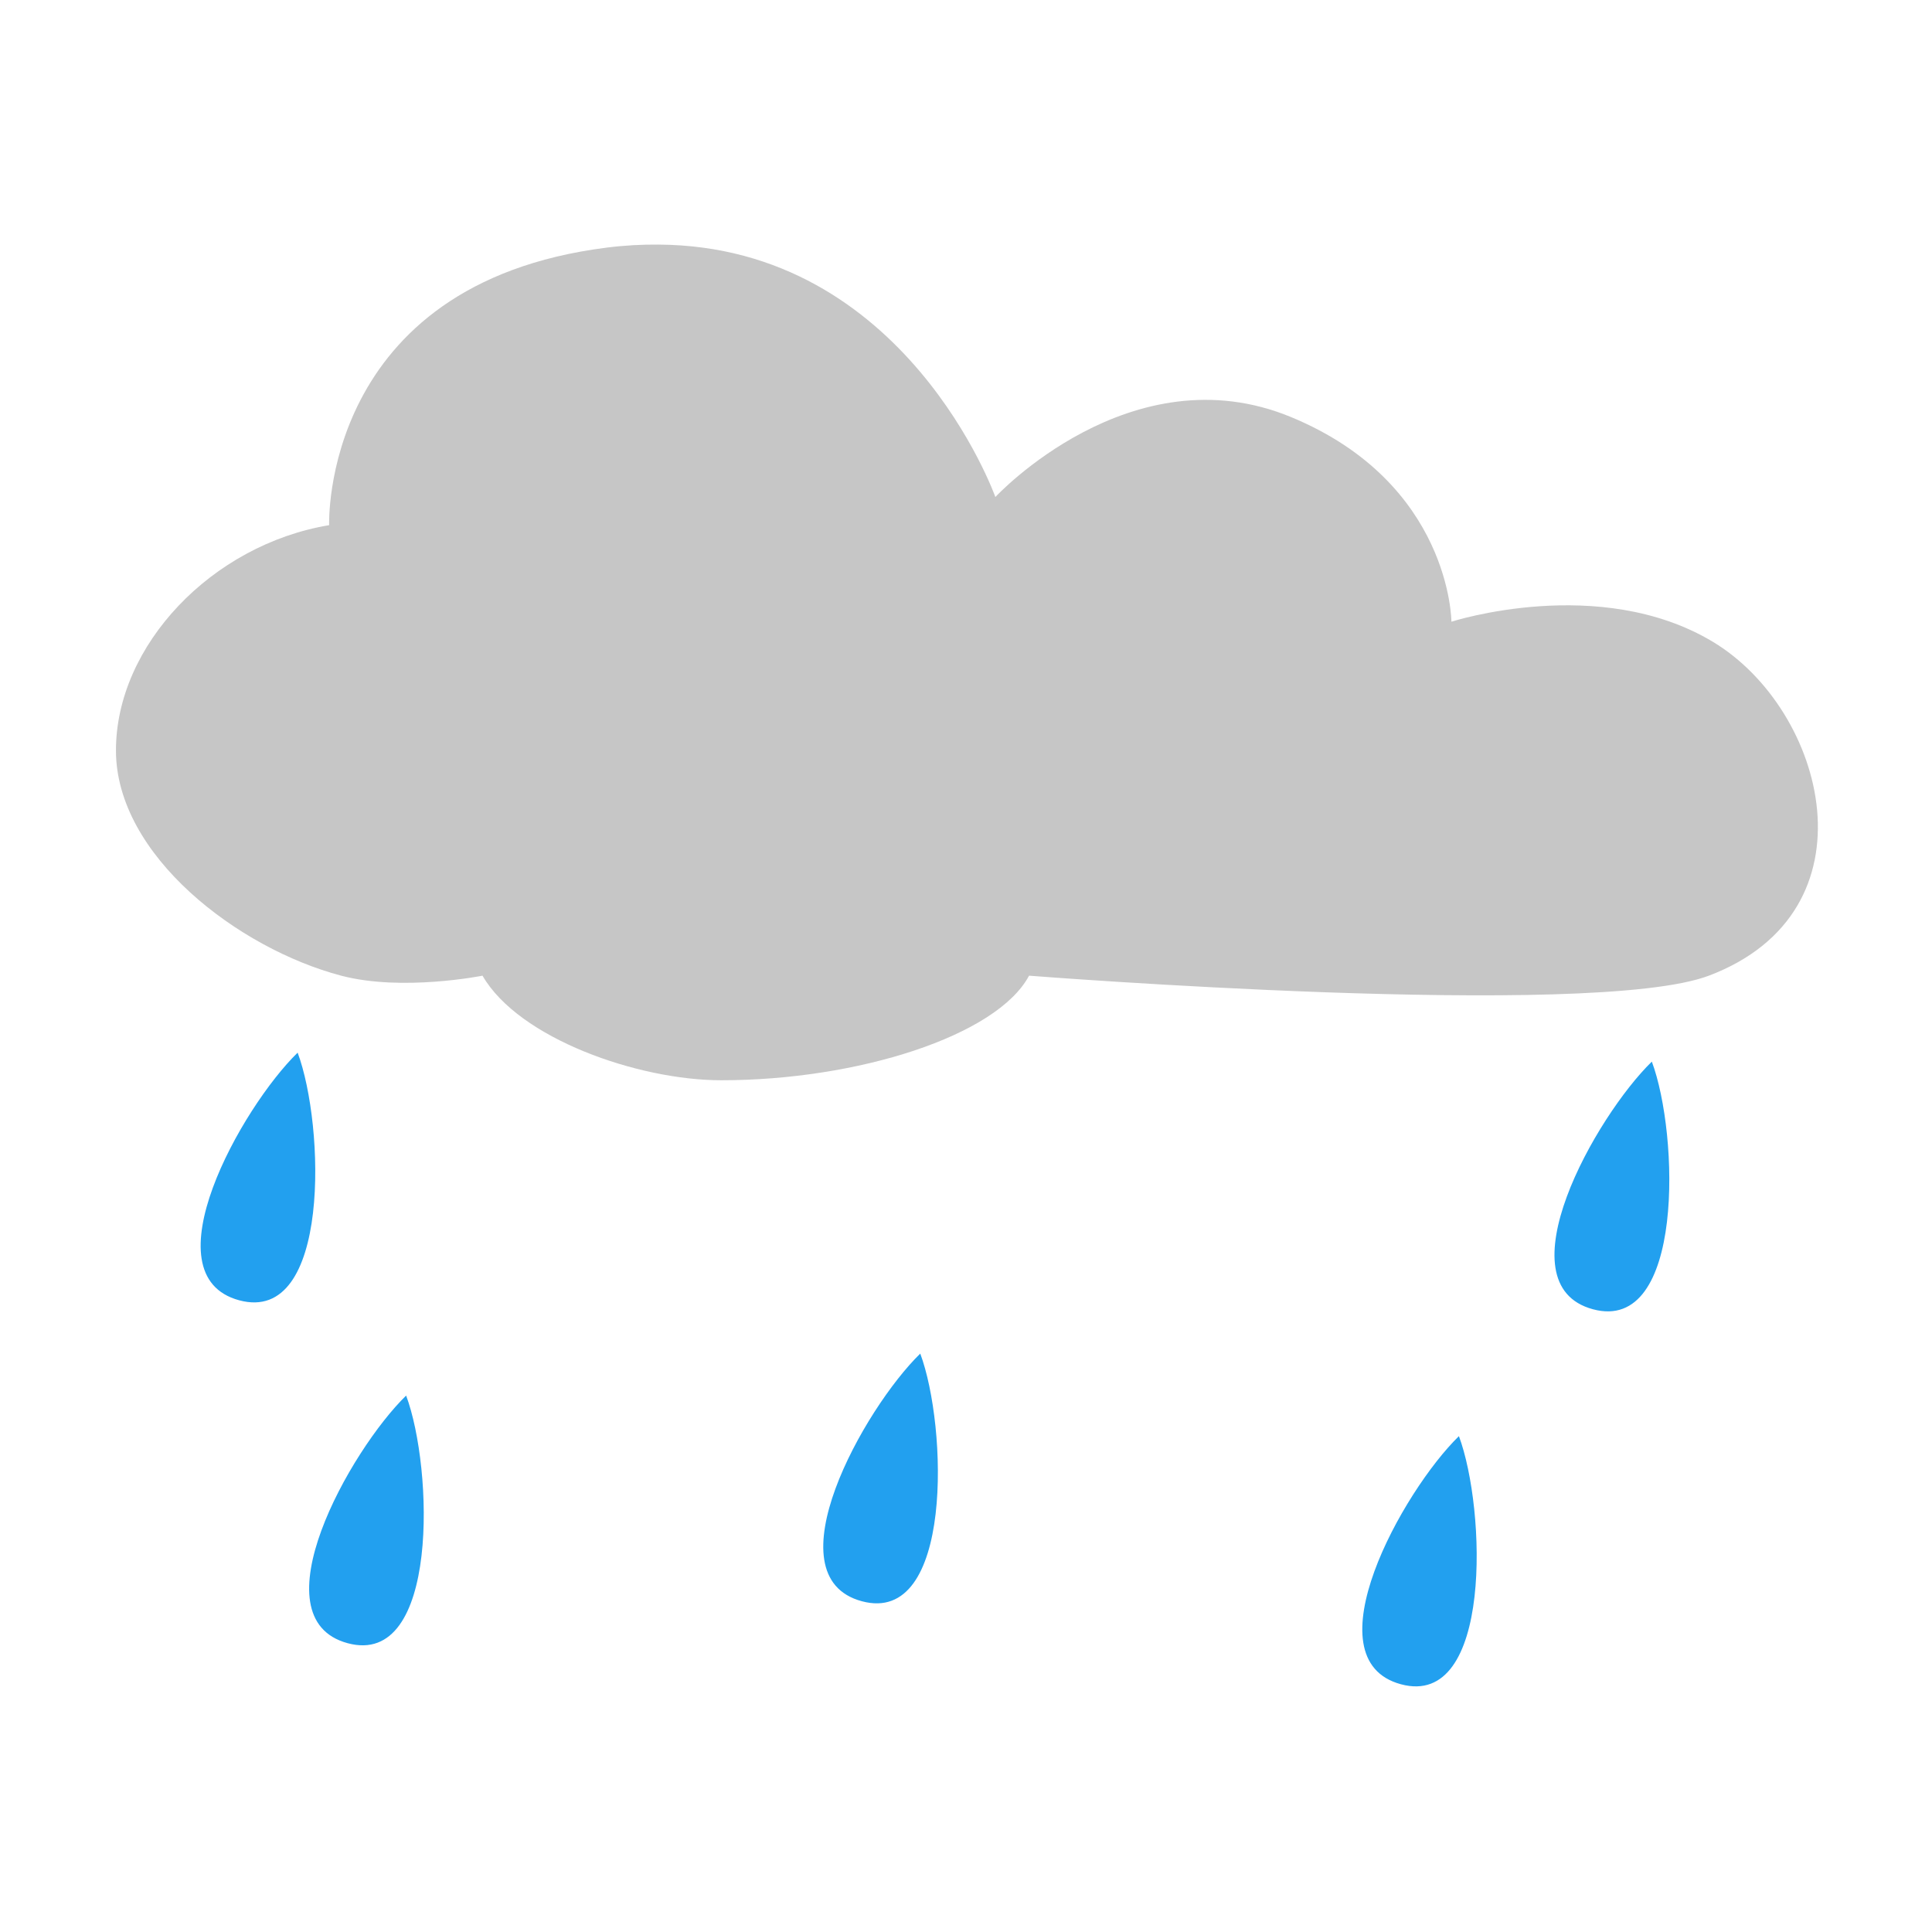 <svg xmlns:osb="http://www.openswatchbook.org/uri/2009/osb" xmlns="http://www.w3.org/2000/svg" xmlns:xlink="http://www.w3.org/1999/xlink" width="128" height="128">
  <defs>
    <linearGradient xlink:href="#a" id="e" x1="-606.329" y1="800.414" x2="-476.957" y2="800.414" gradientUnits="userSpaceOnUse"/>
    <linearGradient id="a" osb:paint="solid">
      <stop offset="0" stop-opacity="0"/>
    </linearGradient>
    <filter id="f" x="-.105" width="1.209" y="-.124" height="1.247" color-interpolation-filters="sRGB">
      <feGaussianBlur stdDeviation="4.611"/>
    </filter>
    <linearGradient xlink:href="#b" id="g" gradientUnits="userSpaceOnUse" gradientTransform="translate(-601.997 -189.827)" x1="56.569" y1="932.508" x2="56.569" y2="1052.818"/>
    <linearGradient id="b">
      <stop offset="0" stop-color="#c6c6c6"/>
      <stop offset="1" stop-color="#c6c6c6"/>
    </linearGradient>
    <linearGradient xlink:href="#c" id="h" gradientUnits="userSpaceOnUse" gradientTransform="translate(-435.593 -1278.01) scale(1.066)" x1="56.569" y1="932.508" x2="56.569" y2="1052.818"/>
    <linearGradient id="c">
      <stop offset="0" stop-color="#22a0ef"/>
      <stop offset="1" stop-color="#22a0ef"/>
    </linearGradient>
    <linearGradient xlink:href="#d" id="i" gradientUnits="userSpaceOnUse" gradientTransform="translate(-435.593 -1278.01) scale(1.066)" x1="56.569" y1="932.508" x2="56.569" y2="1052.818"/>
    <linearGradient id="d">
      <stop offset="0" stop-color="#fff"/>
      <stop offset="1" stop-color="#fff"/>
    </linearGradient>
  </defs>
  <path d="M-560.812 755.661c-1.026-.01-2.104.047-3.219.188-17.798 2.25-17.25 17.25-17.25 17.25-7.29 1.217-13.25 7.468-13.25 14 0 6.532 7.618 12.319 14 14 3.796 1 8.781 0 8.781 0 2.253 3.903 9.662 6.5 14.844 6.5 8.449 0 17.125-2.75 19.125-6.5 0 0 34.987 2.75 42.25 0 10.573-4.003 7.285-16.521.25-20.75-7.035-4.229-16.25-1.25-16.25-1.25s-.02-8.604-9.969-12.719c-9.948-4.114-18.375 4.969-18.375 4.969s-5.549-15.594-20.938-15.688zm-22.375 50.125c-3.502 3.412-9.33 13.861-3.625 15.406 5.705 1.545 5.312-10.897 3.625-15.406zm84.156.562c-3.502 3.412-9.361 13.861-3.656 15.406 5.705 1.545 5.343-10.897 3.656-15.406zm-25.375.344a.815.815 0 0 0-.094.031.815.815 0 0 0-.625.812v2.531l-2.25-1.437a.815.815 0 1 0-.875 1.375l3.125 1.969v4.562l-3.969-2.281-.156-3.688a.815.815 0 0 0-1-.781.815.815 0 0 0-.625.844l.125 2.656-2.156-1.25a.82.82 0 1 0-.844 1.406l2.188 1.25-2.344 1.219a.825.825 0 1 0 .75 1.469l3.25-1.719 3.969 2.281-3.938 2.281-3.281-1.719a.815.815 0 1 0-.75 1.438l2.344 1.219-2.188 1.281a.82.82 0 1 0 .844 1.406l2.156-1.25-.125 2.625a.815.815 0 1 0 1.625.094l.156-3.688 3.969-2.281v4.562l-3.125 1.969a.815.815 0 1 0 .875 1.375l2.25-1.438v2.5a.815.815 0 1 0 1.625 0v-2.469l2.219 1.406a.815.815 0 1 0 .875-1.375l-3.094-1.969v-4.562l3.938 2.25.156 3.719a.815.815 0 1 0 1.625-.094l-.125-2.625 2.188 1.25a.815.815 0 1 0 .812-1.406l-2.188-1.281 2.375-1.219a.815.815 0 1 0-.75-1.438l-3.281 1.688-3.938-2.281 3.938-2.25 3.281 1.719a.825.825 0 1 0 .75-1.469l-2.344-1.219 2.156-1.25a.815.815 0 1 0-.812-1.406l-2.188 1.25.125-2.656a.815.815 0 0 0-.938-.844.815.815 0 0 0-.688.781l-.156 3.688-3.938 2.281v-4.562l3.094-1.969a.815.815 0 1 0-.875-1.375l-2.219 1.406v-2.5a.815.815 0 0 0-.906-.844zm-38.312 5.625a.609.609 0 0 0-.156.031.609.609 0 0 0-.469.625v1.875l-1.688-1.062a.609.609 0 1 0-.625 1l2.312 1.5v3.406l-2.938-1.719-.125-2.75a.609.609 0 0 0-.719-.594.609.609 0 0 0-.5.656l.094 1.969-1.625-.938a.616.616 0 1 0-.625 1.062l1.625.938-1.75.906a.615.615 0 0 0 .562 1.094l2.438-1.281 2.969 1.719-2.969 1.688-2.438-1.281a.615.615 0 1 0-.562 1.094l1.75.906-1.625.938a.616.616 0 1 0 .625 1.062l1.625-.938-.094 1.969a.61.61 0 1 0 1.219.062l.125-2.75 2.938-1.719v3.406l-2.312 1.5a.609.609 0 1 0 .625 1l1.688-1.062v1.875a.609.609 0 0 0 1.219 0v-1.875l1.688 1.062a.609.609 0 1 0 .625-1l-2.312-1.5v-3.406l2.938 1.719.125 2.75a.61.61 0 1 0 1.219-.062l-.094-1.969 1.625.938a.616.616 0 1 0 .625-1.062l-1.625-.938 1.75-.906a.615.615 0 1 0-.562-1.094l-2.438 1.281-2.969-1.719 2.969-1.688 2.438 1.281a.615.615 0 0 0 .562-1.094l-1.75-.906 1.625-.938a.616.616 0 1 0-.625-1.062l-1.625.938.094-1.969a.609.609 0 0 0-.719-.656.609.609 0 0 0-.5.594l-.125 2.75-2.938 1.719v-3.406l2.312-1.5a.609.609 0 1 0-.625-1l-1.688 1.062v-1.875a.609.609 0 0 0-.594-.656zm18.219 12.188c-3.502 3.412-9.33 13.83-3.625 15.375 5.705 1.545 5.312-10.865 3.625-15.375zm-31.938 2.594c-3.502 3.412-9.33 13.861-3.625 15.406 5.705 1.545 5.312-10.897 3.625-15.406zm65.438 2.531c-3.502 3.412-9.33 13.861-3.625 15.406 5.705 1.545 5.312-10.897 3.625-15.406z" opacity=".6" fill="url(#e)" filter="url(#f)" transform="translate(641.452 -789.33) scale(1.066)"/>
  <path d="M-560.812 755.661c-1.026-.01-2.104.047-3.219.188-17.798 2.25-17.25 17.25-17.25 17.25-7.29 1.217-13.25 7.468-13.25 14 0 6.532 7.618 12.319 14 14 3.796 1 8.781 0 8.781 0 2.253 3.903 9.662 6.5 14.844 6.5 8.449 0 17.125-2.75 19.125-6.5 0 0 34.987 2.75 42.25 0 10.573-4.003 7.285-16.521.25-20.75-7.035-4.229-16.25-1.25-16.25-1.25s-.02-8.604-9.969-12.719c-9.948-4.114-18.375 4.969-18.375 4.969s-5.549-15.594-20.938-15.688z" fill="url(#g)" transform="translate(641.452 -789.33) scale(1.066)"/>
  <path transform="translate(435.25 286.303)" d="M-415.531-216.562c-3.733 3.638-9.957 14.759-3.875 16.406 6.082 1.647 5.674-11.599 3.875-16.406zm89.719.594c-3.733 3.638-9.988 14.759-3.906 16.406 6.082 1.647 5.705-11.599 3.906-16.406zm-48.469 19.344c-3.733 3.638-9.957 14.759-3.875 16.406 6.082 1.647 5.674-11.599 3.875-16.406zm-34.062 2.781c-3.733 3.638-9.957 14.759-3.875 16.406 6.082 1.647 5.674-11.599 3.875-16.406zm69.75 2.688c-3.733 3.638-9.926 14.79-3.844 16.438 6.082 1.647 5.642-11.63 3.844-16.438z" fill="url(#h)"/>
  <path transform="translate(435.25 286.303)" d="M-352.844-215.625a.869.869 0 0 0-.031.031.869.869 0 0 0-.094.031.869.869 0 0 0-.656.844v2.719l-2.406-1.531a.871.871 0 1 0-.938 1.469l3.344 2.094v4.844l-4.25-2.438-.156-3.906a.869.869 0 0 0-1.062-.844.869.869 0 0 0-.688.906l.156 2.812-2.312-1.312a.876.876 0 1 0-.906 1.5l2.344 1.312-2.5 1.312a.881.881 0 0 0 .812 1.562l3.438-1.844 4.25 2.438-4.219 2.438-3.469-1.844a.881.881 0 1 0-.812 1.562l2.5 1.281-2.344 1.375a.876.876 0 1 0 .906 1.5l2.312-1.344-.156 2.812a.876.876 0 1 0 1.75.094l.156-3.938 4.25-2.438v4.875l-3.344 2.094a.871.871 0 0 0 .938 1.469l2.406-1.531v2.656a.869.869 0 1 0 1.719 0v-2.625l2.375 1.5a.871.871 0 0 0 .938-1.469l-3.312-2.094v-4.875l4.188 2.406.188 3.969a.869.869 0 1 0 1.719-.094l-.125-2.812 2.312 1.344a.869.869 0 1 0 .875-1.5l-2.312-1.375 2.531-1.281a.881.881 0 1 0-.812-1.562l-3.5 1.812-4.188-2.438 4.188-2.406 3.5 1.844a.881.881 0 0 0 .812-1.562l-2.5-1.312 2.281-1.312a.869.869 0 1 0-.875-1.5l-2.312 1.312.125-2.812a.869.869 0 0 0-1-.906.869.869 0 0 0-.719.844l-.188 3.906-4.188 2.438v-4.844l3.312-2.094a.871.871 0 1 0-.938-1.469l-2.375 1.5v-2.688a.869.869 0 0 0-.938-.906zm-40.875 6a.649.649 0 0 0-.156.031.649.649 0 0 0-.5.688v2l-1.812-1.125a.649.649 0 1 0-.656 1.062l2.469 1.594v3.625l-3.156-1.844-.125-2.906a.649.649 0 0 0-.75-.656.649.649 0 0 0-.531.719l.094 2.094-1.75-1a.657.657 0 1 0-.656 1.125l1.75 1-1.875.969a.656.656 0 0 0 .594 1.156l2.594-1.344 3.156 1.812-3.156 1.812-2.594-1.375a.656.656 0 1 0-.594 1.156l1.875.969-1.75 1a.665.665 0 0 0 .656 1.156l1.75-1-.094 2.094a.651.651 0 1 0 1.281.062l.125-2.938 3.156-1.844v3.656l-2.469 1.594a.649.649 0 1 0 .656 1.062l1.812-1.125v2a.65.65 0 0 0 1.281 0v-2l1.812 1.125a.649.649 0 1 0 .656-1.062l-2.469-1.594v-3.656l3.125 1.844.156 2.938a.651.651 0 1 0 1.281-.062l-.094-2.094 1.75 1a.665.665 0 0 0 .656-1.156l-1.75-1 1.875-.969a.656.656 0 1 0-.594-1.156l-2.594 1.375-3.156-1.844 3.156-1.781 2.594 1.344a.656.656 0 0 0 .594-1.156l-1.875-.969 1.75-1a.657.657 0 0 0-.656-1.125l-1.75 1 .094-2.094a.649.649 0 0 0-.75-.719.649.649 0 0 0-.531.656l-.156 2.906-3.125 1.844v-3.625l2.469-1.594a.649.649 0 1 0-.656-1.062l-1.812 1.125v-2a.649.649 0 0 0-.625-.719z" fill="url(#i)"/>
</svg>
